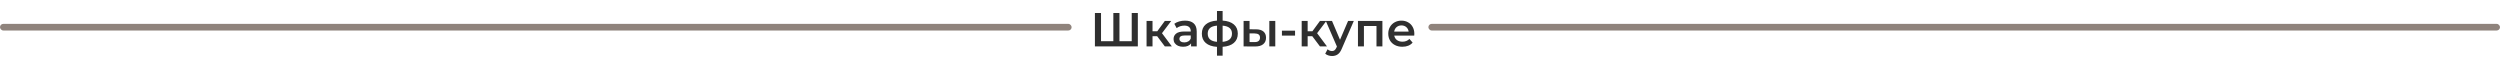 <svg width="1885" height="43" viewBox="0 0 1885 43" fill="none" xmlns="http://www.w3.org/2000/svg">
<rect x="1077" y="18" width="808" height="5" rx="2.5" fill="#8F837C"/>
<rect y="18" width="808" height="5" rx="2.5" fill="#8F837C"/>
<path d="M857.928 9.8V35H825.564V9.8H830.172V31.04H839.46V9.8H844.068V31.04H853.32V9.8H857.928ZM872.496 27.296H869.004V35H864.504V15.776H869.004V23.552H872.604L878.292 15.776H883.116L876.132 25.028L883.584 35H878.292L872.496 27.296ZM893.571 15.56C896.403 15.56 898.563 16.244 900.051 17.612C901.563 18.956 902.319 20.996 902.319 23.732V35H898.071V32.66C897.519 33.5 896.727 34.148 895.695 34.604C894.687 35.036 893.463 35.252 892.023 35.252C890.583 35.252 889.323 35.012 888.243 34.532C887.163 34.028 886.323 33.344 885.723 32.48C885.147 31.592 884.859 30.596 884.859 29.492C884.859 27.764 885.495 26.384 886.767 25.352C888.063 24.296 890.091 23.768 892.851 23.768H897.819V23.48C897.819 22.136 897.411 21.104 896.595 20.384C895.803 19.664 894.615 19.304 893.031 19.304C891.951 19.304 890.883 19.472 889.827 19.808C888.795 20.144 887.919 20.612 887.199 21.212L885.435 17.936C886.443 17.168 887.655 16.58 889.071 16.172C890.487 15.764 891.987 15.56 893.571 15.56ZM892.959 31.976C894.087 31.976 895.083 31.724 895.947 31.22C896.835 30.692 897.459 29.948 897.819 28.988V26.756H893.175C890.583 26.756 889.287 27.608 889.287 29.312C889.287 30.128 889.611 30.776 890.259 31.256C890.907 31.736 891.807 31.976 892.959 31.976ZM933.303 25.352C933.303 28.328 932.307 30.668 930.315 32.372C928.347 34.076 925.527 35.048 921.855 35.288V41.984H917.607V35.324C913.935 35.084 911.115 34.112 909.147 32.408C907.179 30.704 906.195 28.352 906.195 25.352C906.195 22.376 907.179 20.06 909.147 18.404C911.115 16.724 913.935 15.764 917.607 15.524V8.288H921.855V15.524C925.527 15.764 928.347 16.724 930.315 18.404C932.307 20.084 933.303 22.4 933.303 25.352ZM910.623 25.352C910.623 27.2 911.187 28.64 912.315 29.672C913.467 30.704 915.231 31.328 917.607 31.544V19.34C915.231 19.532 913.467 20.132 912.315 21.14C911.187 22.148 910.623 23.552 910.623 25.352ZM921.855 31.544C926.559 31.112 928.911 29.048 928.911 25.352C928.911 23.528 928.323 22.124 927.147 21.14C925.995 20.132 924.231 19.532 921.855 19.34V31.544ZM947.025 22.112C949.473 22.112 951.345 22.664 952.641 23.768C953.937 24.872 954.585 26.432 954.585 28.448C954.585 30.56 953.865 32.192 952.425 33.344C951.009 34.496 948.993 35.06 946.377 35.036L937.665 35V15.776H942.165V22.076L947.025 22.112ZM957.069 15.776H961.569V35H957.069V15.776ZM945.981 31.724C947.301 31.748 948.309 31.472 949.005 30.896C949.701 30.32 950.049 29.48 950.049 28.376C950.049 27.296 949.713 26.504 949.041 26C948.369 25.496 947.349 25.232 945.981 25.208L942.165 25.172V31.688L945.981 31.724ZM966.574 23.12H976.474V26.864H966.574V23.12ZM989.461 27.296H985.969V35H981.469V15.776H985.969V23.552H989.569L995.257 15.776H1000.08L993.097 25.028L1000.55 35H995.257L989.461 27.296ZM1020.78 15.776L1011.78 36.548C1010.94 38.636 1009.92 40.1 1008.72 40.94C1007.52 41.804 1006.07 42.236 1004.36 42.236C1003.4 42.236 1002.45 42.08 1001.52 41.768C1000.58 41.456 999.813 41.024 999.213 40.472L1001.01 37.16C1001.45 37.568 1001.95 37.892 1002.53 38.132C1003.13 38.372 1003.73 38.492 1004.33 38.492C1005.12 38.492 1005.77 38.288 1006.27 37.88C1006.8 37.472 1007.28 36.788 1007.71 35.828L1008.03 35.072L999.645 15.776H1004.33L1010.37 29.996L1016.46 15.776H1020.78ZM1042.33 15.776V35H1037.87V19.592H1028.4V35H1023.9V15.776H1042.33ZM1066.41 25.496C1066.41 25.808 1066.38 26.252 1066.33 26.828H1051.25C1051.51 28.244 1052.2 29.372 1053.3 30.212C1054.43 31.028 1055.82 31.436 1057.48 31.436C1059.59 31.436 1061.33 30.74 1062.7 29.348L1065.11 32.12C1064.25 33.152 1063.15 33.932 1061.83 34.46C1060.51 34.988 1059.03 35.252 1057.37 35.252C1055.26 35.252 1053.4 34.832 1051.79 33.992C1050.18 33.152 1048.93 31.988 1048.05 30.5C1047.18 28.988 1046.75 27.284 1046.75 25.388C1046.75 23.516 1047.17 21.836 1048.01 20.348C1048.87 18.836 1050.06 17.66 1051.57 16.82C1053.09 15.98 1054.79 15.56 1056.69 15.56C1058.56 15.56 1060.23 15.98 1061.69 16.82C1063.18 17.636 1064.33 18.8 1065.15 20.312C1065.99 21.8 1066.41 23.528 1066.41 25.496ZM1056.69 19.16C1055.25 19.16 1054.02 19.592 1053.01 20.456C1052.03 21.296 1051.43 22.424 1051.21 23.84H1062.12C1061.93 22.448 1061.34 21.32 1060.36 20.456C1059.37 19.592 1058.15 19.16 1056.69 19.16Z" fill="#2F2F2F"/>
</svg>
